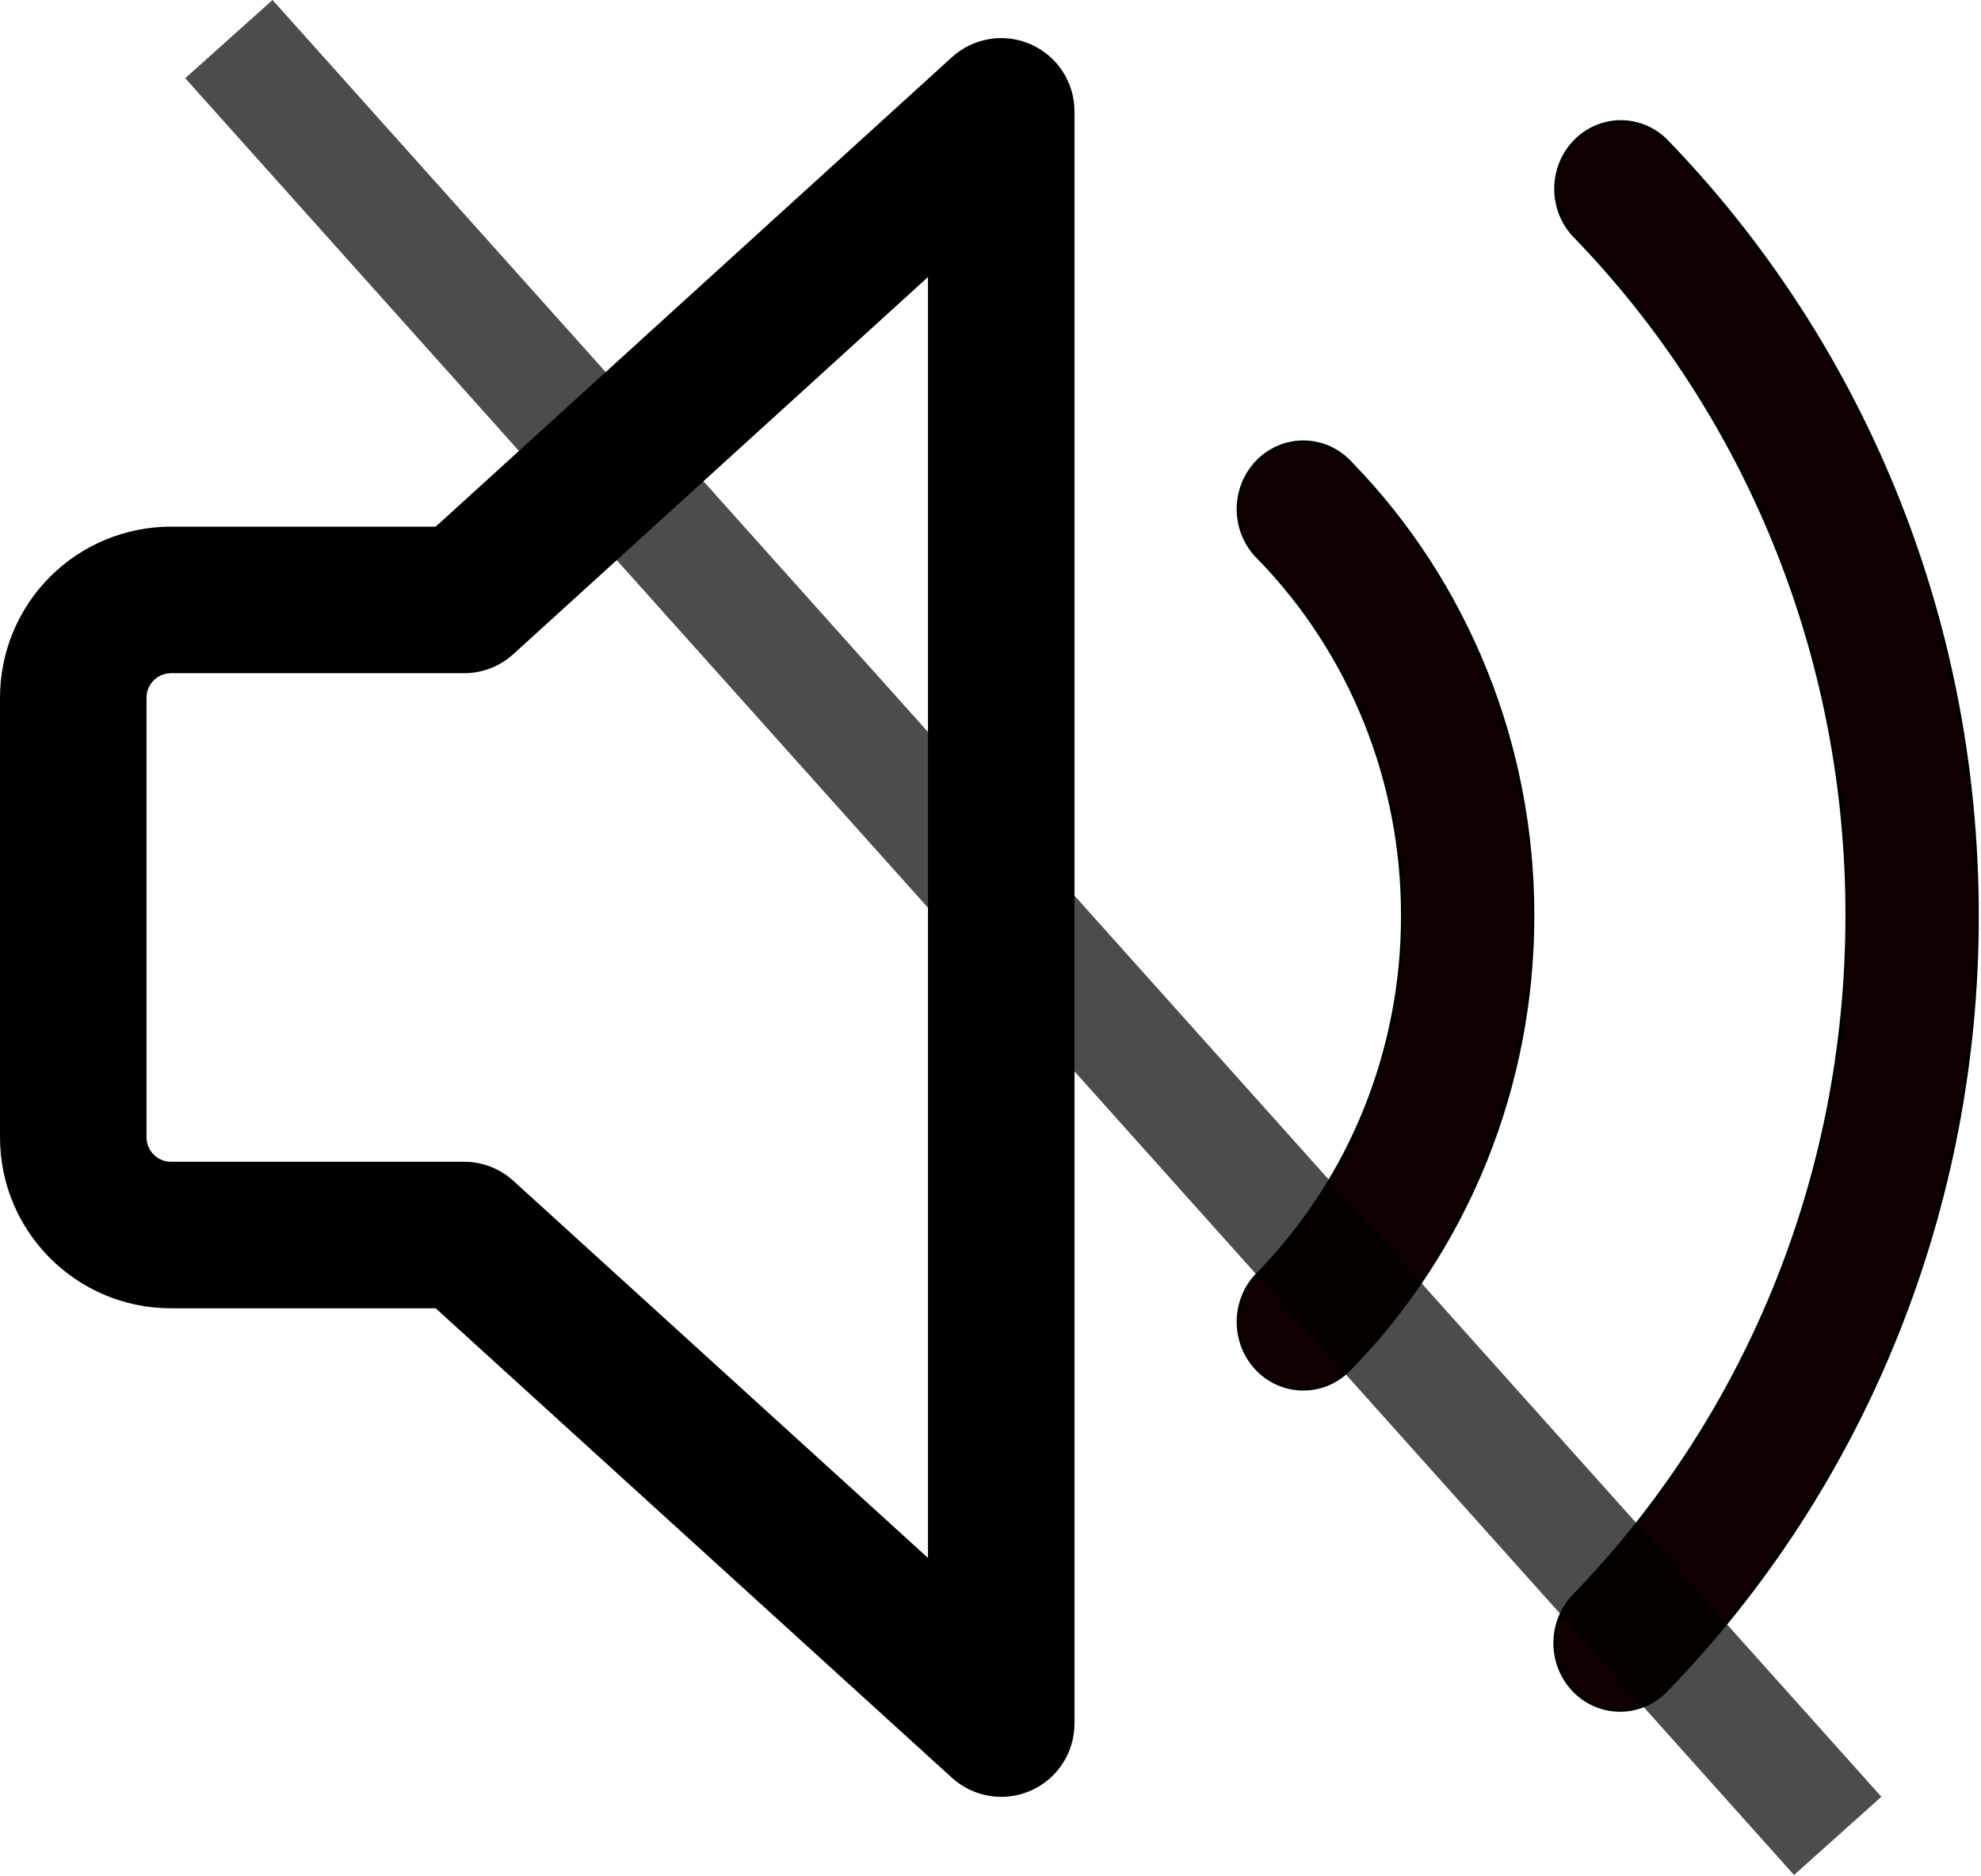 <svg width="676" height="640" viewBox="0 0 676 640" fill="none" xmlns="http://www.w3.org/2000/svg">
<path fill-rule="evenodd" clip-rule="evenodd" d="M366.667 38.017C366.67 33.17 365.264 28.427 362.621 24.365C359.977 20.302 356.21 17.096 351.778 15.136C347.345 13.176 342.439 12.546 337.655 13.324C332.871 14.102 328.417 16.253 324.833 19.517L148.667 179.683H58.333C42.862 179.683 28.025 185.829 17.085 196.769C6.146 207.708 0 222.546 0 238.017V388.017C0 420.217 26.133 446.35 58.333 446.35H148.667L324.833 606.517C328.417 609.78 332.871 611.931 337.655 612.709C342.439 613.487 347.345 612.857 351.778 610.897C356.21 608.937 359.977 605.731 362.621 601.668C365.264 597.606 366.67 592.863 366.667 588.016V38.017ZM175.167 223.183L316.667 94.516V531.517L175.167 402.85C170.56 398.663 164.558 396.345 158.333 396.35H58.333C56.123 396.35 54.004 395.472 52.441 393.909C50.878 392.346 50 390.227 50 388.017V238.017C50 235.806 50.878 233.687 52.441 232.124C54.004 230.561 56.123 229.683 58.333 229.683H158.333C164.558 229.688 170.56 227.37 175.167 223.183Z" fill="black"/>
<path d="M461.023 158.057L461.029 158.064L461.036 158.071C480.73 178.307 496.349 202.383 506.996 228.855C517.643 255.327 523.108 283.705 523.077 312.359V312.36C523.108 341.015 517.643 369.393 506.996 395.865C496.349 422.337 480.73 446.381 461.036 466.618L461.029 466.624L461.023 466.631C458.986 468.884 456.529 470.689 453.801 471.941C451.072 473.193 448.128 473.866 445.142 473.92C442.157 473.975 439.191 473.409 436.422 472.257C433.652 471.105 431.136 469.39 429.022 467.213C426.908 465.036 425.241 462.443 424.121 459.586C423.001 456.73 422.451 453.67 422.503 450.589C422.556 447.508 423.211 444.47 424.428 441.657C425.646 438.843 427.4 436.311 429.587 434.213L429.593 434.207L429.599 434.201C445.159 418.217 457.495 399.224 465.901 378.314C474.306 357.404 478.614 334.99 478.577 312.36C478.618 289.725 474.312 267.304 465.906 246.389C457.501 225.473 445.162 206.475 429.599 190.487L429.593 190.481L429.587 190.475C427.4 188.377 425.646 185.846 424.428 183.032C423.211 180.218 422.556 177.18 422.503 174.099C422.451 171.018 423.001 167.958 424.121 165.102C425.241 162.246 426.908 159.652 429.022 157.475C431.136 155.299 433.652 153.583 436.422 152.431C439.191 151.279 442.157 150.714 445.142 150.768C448.128 150.822 451.072 151.495 453.801 152.747C456.529 153.999 458.986 155.805 461.023 158.057ZM552.721 41.504C558.478 41.399 564.052 43.598 568.27 47.643C634.031 115.342 674.744 208.967 674.744 312.36V312.36C674.8 361.534 665.421 410.235 647.148 455.665C628.875 501.092 602.068 542.354 568.267 577.079C564.068 581.251 558.45 583.555 552.622 583.5C546.793 583.445 541.215 581.034 537.09 576.782C532.965 572.53 530.624 566.776 530.576 560.759C530.528 554.744 532.776 548.952 536.831 544.631C594.581 485.153 630.244 403.088 630.244 312.361C630.305 269.21 622.084 226.473 606.052 186.606C590.022 146.741 566.498 110.532 536.834 80.061C532.905 75.715 530.765 69.967 530.867 64.025C530.969 58.08 533.307 52.411 537.385 48.211C541.463 44.011 546.961 41.608 552.721 41.504Z" fill="#0F0000" stroke="black"/>
<line opacity="0.7" x1="627.102" y1="626.343" x2="78.102" y2="13.343" stroke="black" stroke-width="40"/>
</svg>
